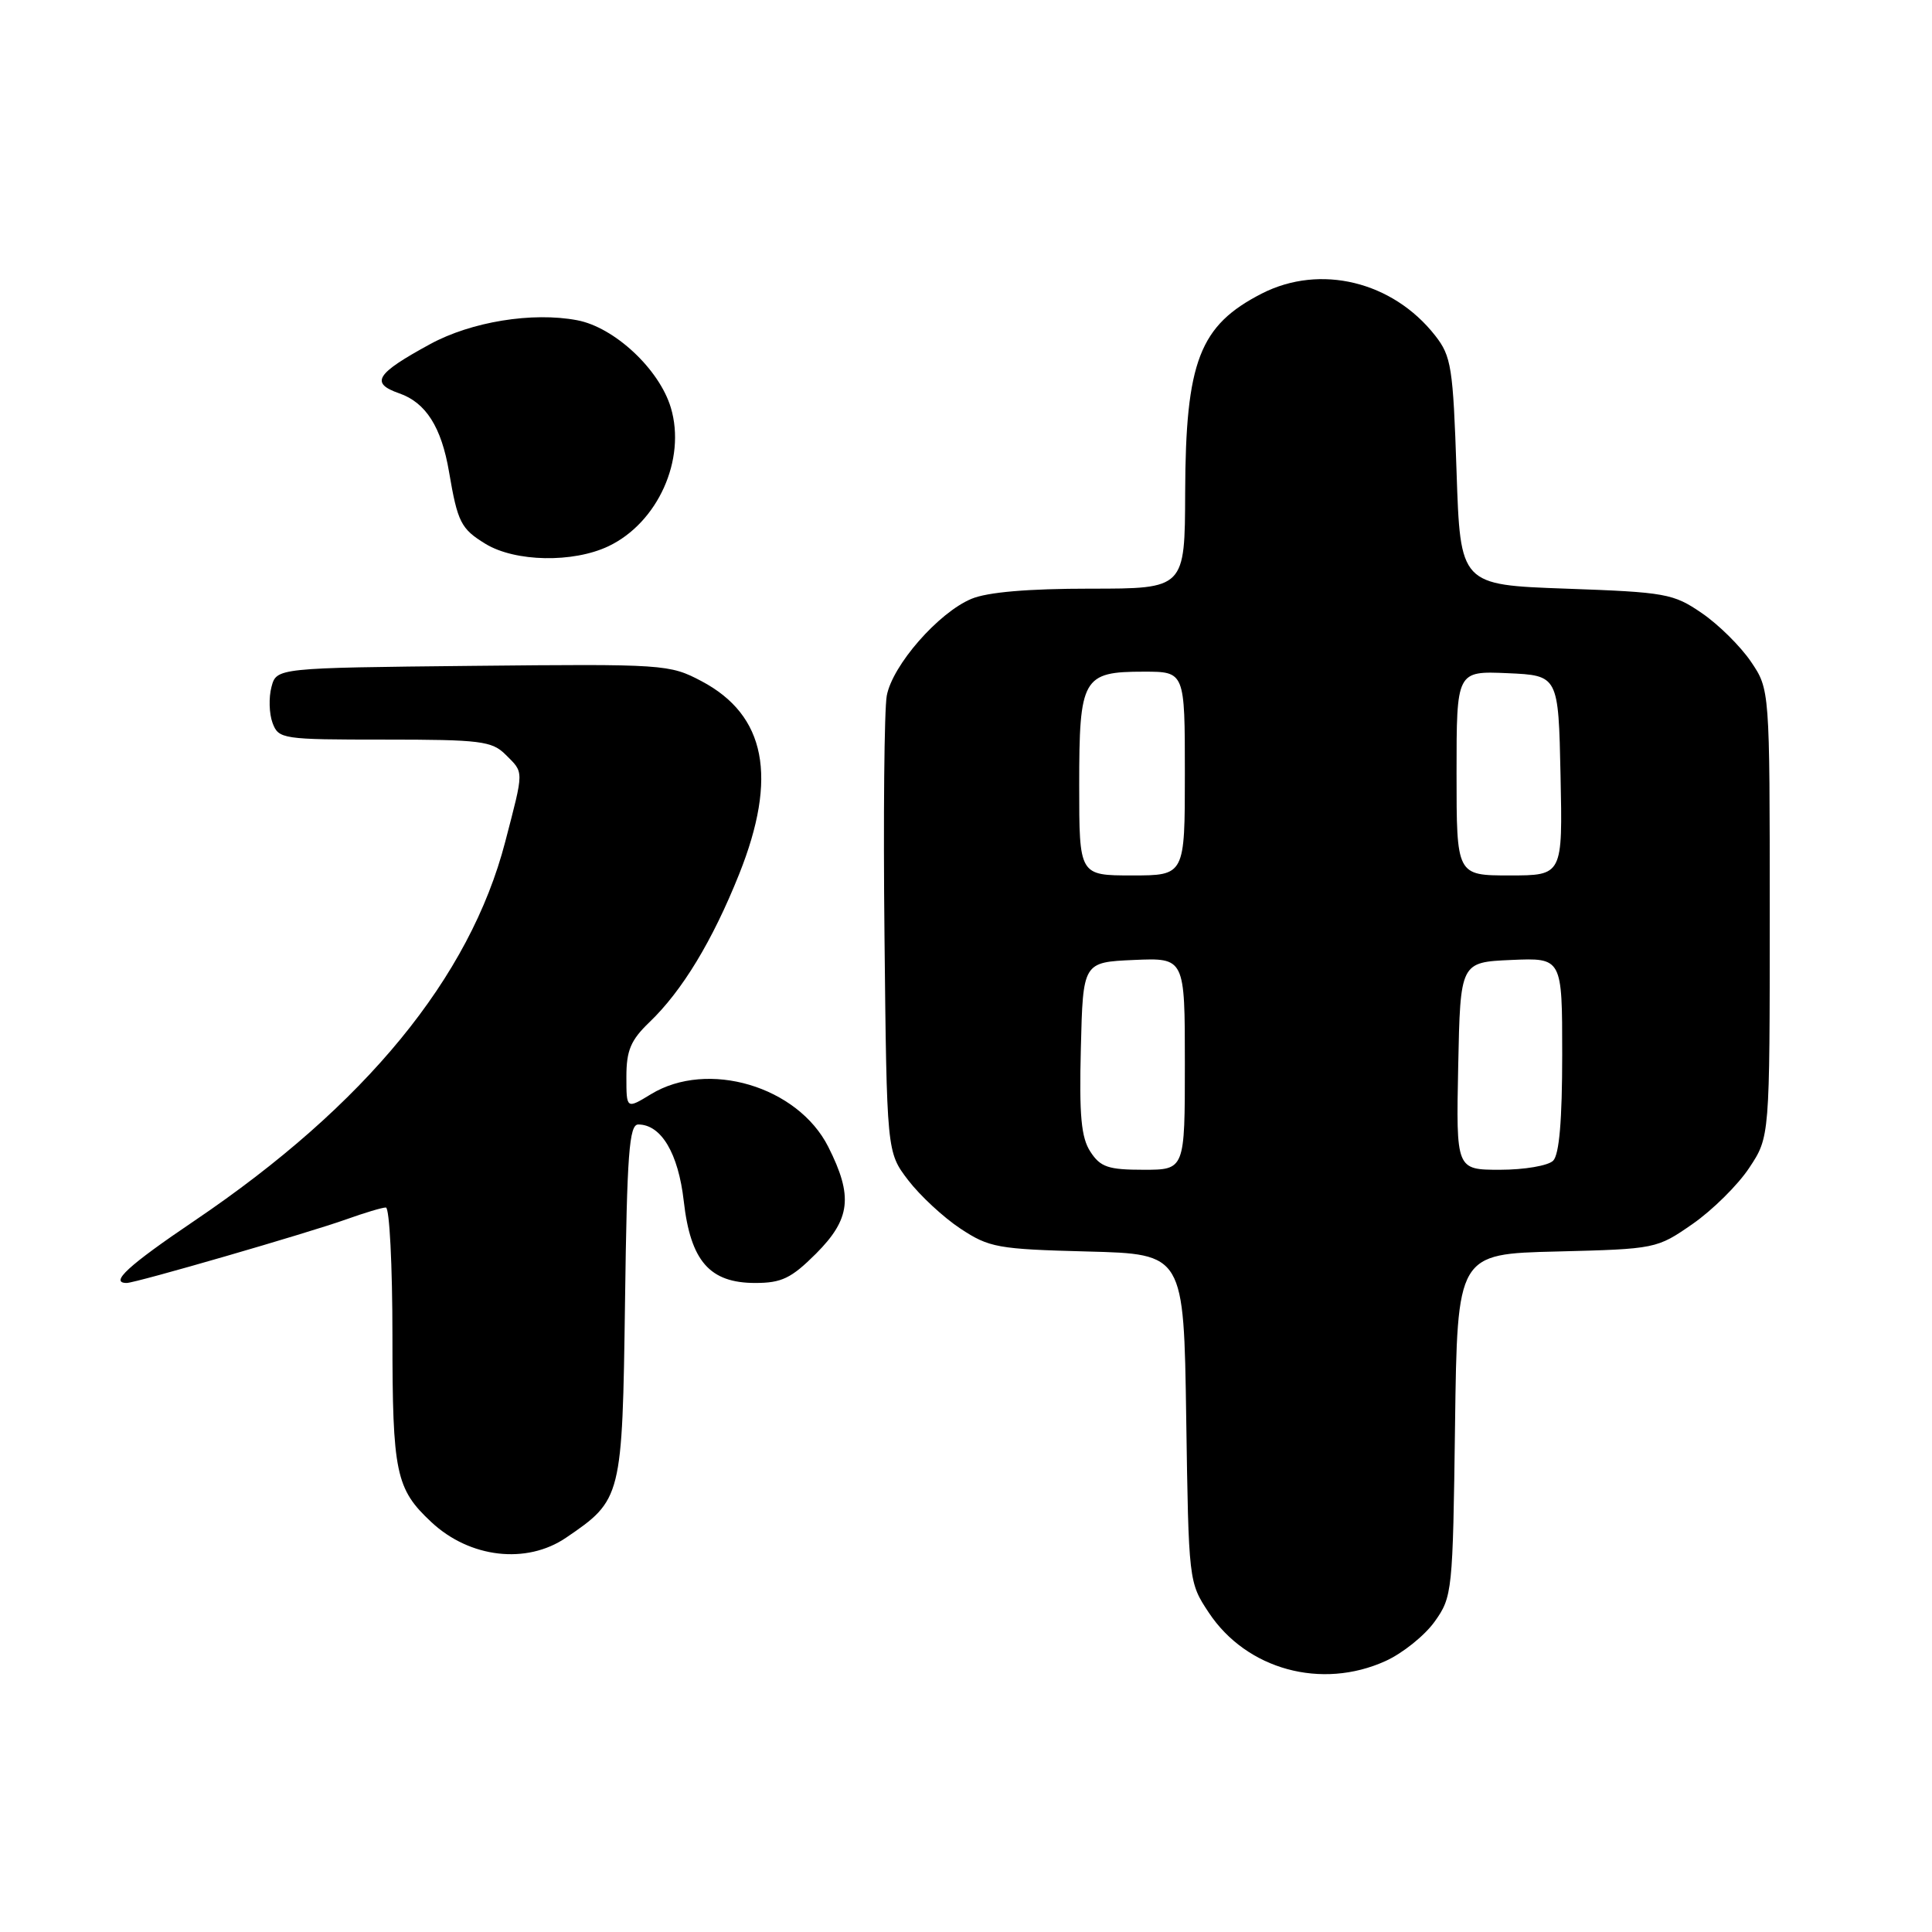 <?xml version="1.0" encoding="UTF-8" standalone="no"?>
<!DOCTYPE svg PUBLIC "-//W3C//DTD SVG 1.1//EN" "http://www.w3.org/Graphics/SVG/1.1/DTD/svg11.dtd" >
<svg xmlns="http://www.w3.org/2000/svg" xmlns:xlink="http://www.w3.org/1999/xlink" version="1.1" viewBox="0 0 256 256">
 <g >
 <path fill="currentColor"
d=" M 183.60 220.09 C 185.85 219.07 188.78 216.72 190.10 214.87 C 192.44 211.59 192.51 210.93 192.80 188.83 C 193.10 166.15 193.10 166.15 206.30 165.83 C 219.40 165.50 219.54 165.47 224.28 162.18 C 226.91 160.35 230.29 157.01 231.78 154.75 C 234.50 150.65 234.50 150.65 234.50 121.00 C 234.50 91.35 234.50 91.35 232.00 87.66 C 230.62 85.63 227.70 82.74 225.50 81.24 C 221.73 78.65 220.71 78.47 207.50 78.00 C 193.50 77.50 193.50 77.50 193.00 62.47 C 192.54 48.67 192.31 47.20 190.17 44.47 C 184.54 37.28 174.94 34.95 167.21 38.89 C 158.94 43.12 157.10 47.87 157.04 65.25 C 157.00 78.00 157.00 78.00 144.47 78.00 C 136.22 78.00 130.84 78.46 128.72 79.35 C 124.34 81.18 118.25 88.15 117.50 92.19 C 117.17 94.01 117.03 108.36 117.20 124.08 C 117.50 152.66 117.50 152.66 120.33 156.37 C 121.89 158.41 125.00 161.30 127.25 162.79 C 131.08 165.32 132.18 165.52 144.10 165.83 C 156.86 166.16 156.86 166.16 157.18 187.90 C 157.50 209.55 157.51 209.67 160.17 213.68 C 165.17 221.23 175.11 223.95 183.60 220.09 Z  M 75.01 203.75 C 82.40 198.72 82.46 198.48 82.82 172.43 C 83.08 152.90 83.37 149.00 84.57 149.00 C 87.61 149.00 89.88 152.82 90.60 159.14 C 91.50 167.10 94.03 170.00 100.07 170.00 C 103.57 170.00 104.85 169.38 108.12 166.12 C 112.71 161.52 113.06 158.52 109.75 151.96 C 105.70 143.94 93.78 140.40 86.25 144.99 C 83.00 146.97 83.00 146.97 83.00 142.67 C 83.00 139.19 83.58 137.82 86.04 135.46 C 90.39 131.30 94.41 124.66 97.94 115.83 C 103.08 102.97 101.48 94.77 92.96 90.26 C 88.72 88.02 88.05 87.97 62.63 88.23 C 36.64 88.50 36.64 88.50 35.97 91.03 C 35.60 92.42 35.66 94.56 36.11 95.78 C 36.91 97.93 37.38 98.00 50.97 98.00 C 63.67 98.00 65.19 98.19 67.00 100.00 C 69.45 102.45 69.45 101.90 66.94 111.56 C 62.26 129.55 48.41 146.44 25.79 161.74 C 16.97 167.70 14.47 170.00 16.79 170.00 C 17.98 170.00 40.85 163.37 45.88 161.57 C 48.28 160.71 50.64 160.00 51.13 160.00 C 51.61 160.00 52.00 167.67 52.00 177.05 C 52.00 195.17 52.44 197.29 57.16 201.69 C 62.25 206.45 69.77 207.32 75.01 203.75 Z  M 80.62 72.38 C 87.16 69.27 90.94 60.88 88.89 54.02 C 87.36 48.91 81.40 43.35 76.46 42.43 C 70.53 41.31 62.45 42.63 57.01 45.59 C 49.79 49.52 49.01 50.76 52.90 52.12 C 56.43 53.34 58.50 56.61 59.50 62.53 C 60.64 69.22 61.07 70.07 64.34 72.07 C 68.27 74.46 75.92 74.61 80.62 72.38 Z  M 144.49 152.62 C 143.26 150.75 142.99 147.84 143.22 138.87 C 143.50 127.50 143.50 127.50 150.25 127.20 C 157.00 126.91 157.00 126.91 157.00 140.95 C 157.00 155.00 157.00 155.00 151.52 155.00 C 146.86 155.00 145.81 154.65 144.49 152.62 Z  M 193.22 141.25 C 193.50 127.50 193.50 127.50 200.25 127.20 C 207.00 126.91 207.00 126.91 207.00 139.75 C 207.00 148.41 206.61 152.99 205.80 153.80 C 205.14 154.46 201.98 155.00 198.77 155.00 C 192.94 155.00 192.94 155.00 193.22 141.25 Z  M 143.00 104.07 C 143.00 89.80 143.45 89.00 151.57 89.00 C 157.00 89.00 157.00 89.00 157.00 102.50 C 157.00 116.00 157.00 116.00 150.00 116.00 C 143.00 116.00 143.00 116.00 143.00 104.07 Z  M 193.00 102.45 C 193.00 88.91 193.00 88.91 199.75 89.20 C 206.50 89.50 206.50 89.50 206.78 102.75 C 207.06 116.00 207.06 116.00 200.03 116.00 C 193.00 116.00 193.00 116.00 193.00 102.45 Z "/>
</g>
</svg>